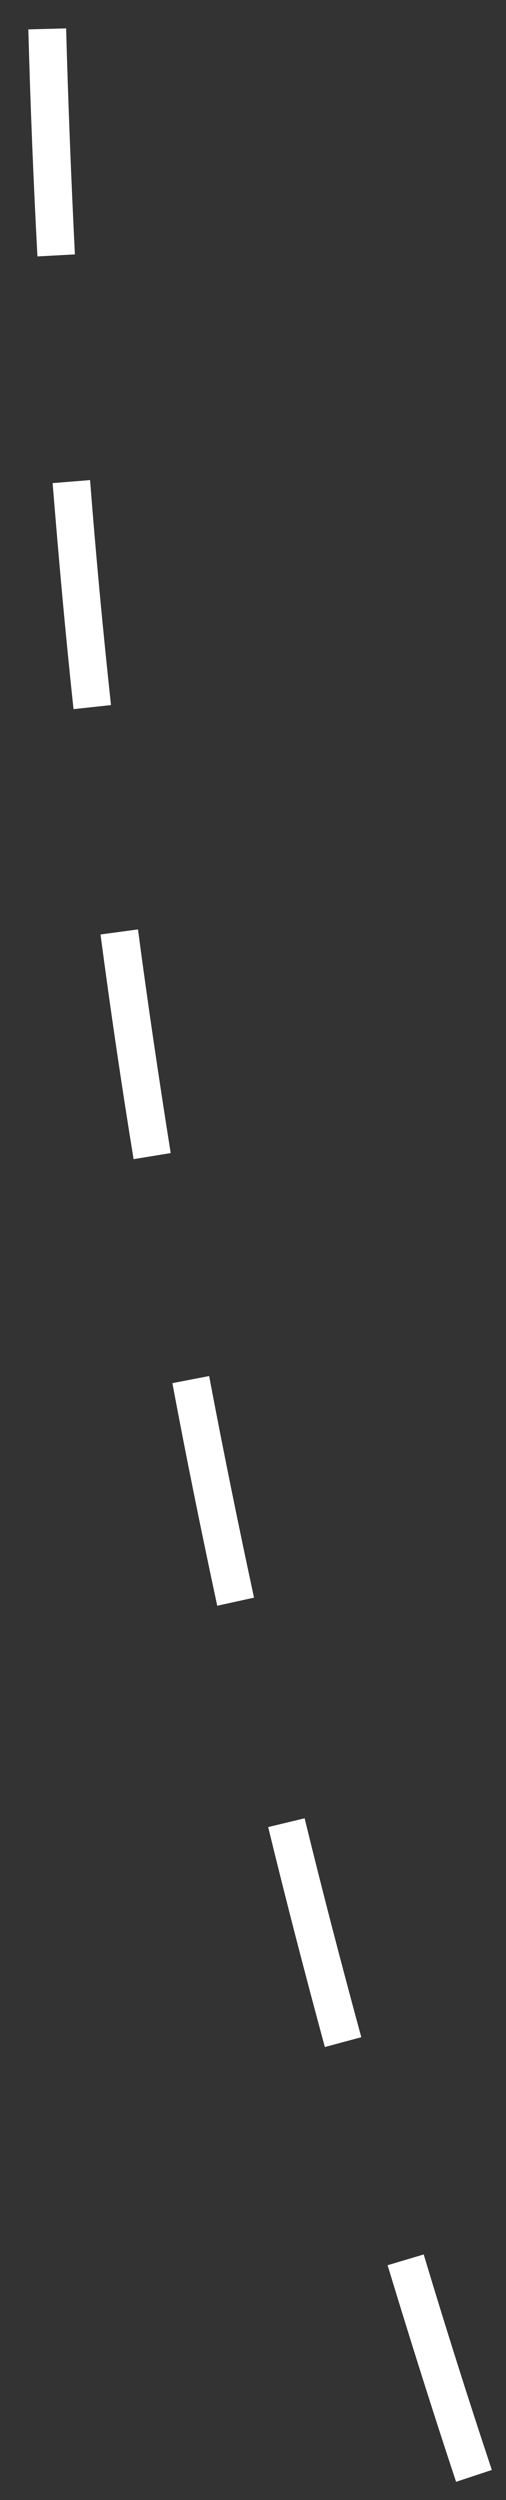 <svg width="15" height="74" viewBox="0 0 15 74" fill="none" xmlns="http://www.w3.org/2000/svg">
<rect x="0" y="0" width="15" height="74" fill="#333333" stroke="none"/>
<path d="M5.11 40.94C5.52 43.13 5.97 45.34 6.44 47.529L7.53 47.289C7.06 45.109 6.61 42.9 6.2 40.73L5.11 40.94Z" fill="white"/>
<path d="M7.95 54.08C8.48 56.26 9.05 58.45 9.63 60.59L10.71 60.3C10.13 58.17 9.56 55.99 9.03 53.82L7.95 54.08Z" fill="white"/>
<path d="M11.49 67.049C12.14 69.189 12.82 71.35 13.52 73.46L14.58 73.109C13.88 71.01 13.2 68.859 12.56 66.73L11.49 67.049Z" fill="white"/>
<path d="M2.98 27.66C3.27 29.86 3.6 32.1 3.96 34.31L5.06 34.13C4.71 31.93 4.38 29.7 4.09 27.51L2.98 27.66Z" fill="white"/>
<path d="M1.96 0.84L0.84 0.87C0.9 3.09 0.99 5.35 1.11 7.59L2.22 7.53C2.11 5.3 2.02 3.05 1.96 0.84Z" fill="white"/>
<path d="M2.67 14.21L1.56 14.3C1.74 16.52 1.94 18.77 2.18 20.99L3.29 20.87C3.05 18.65 2.84 16.41 2.67 14.21Z" fill="white"/>
</svg>
